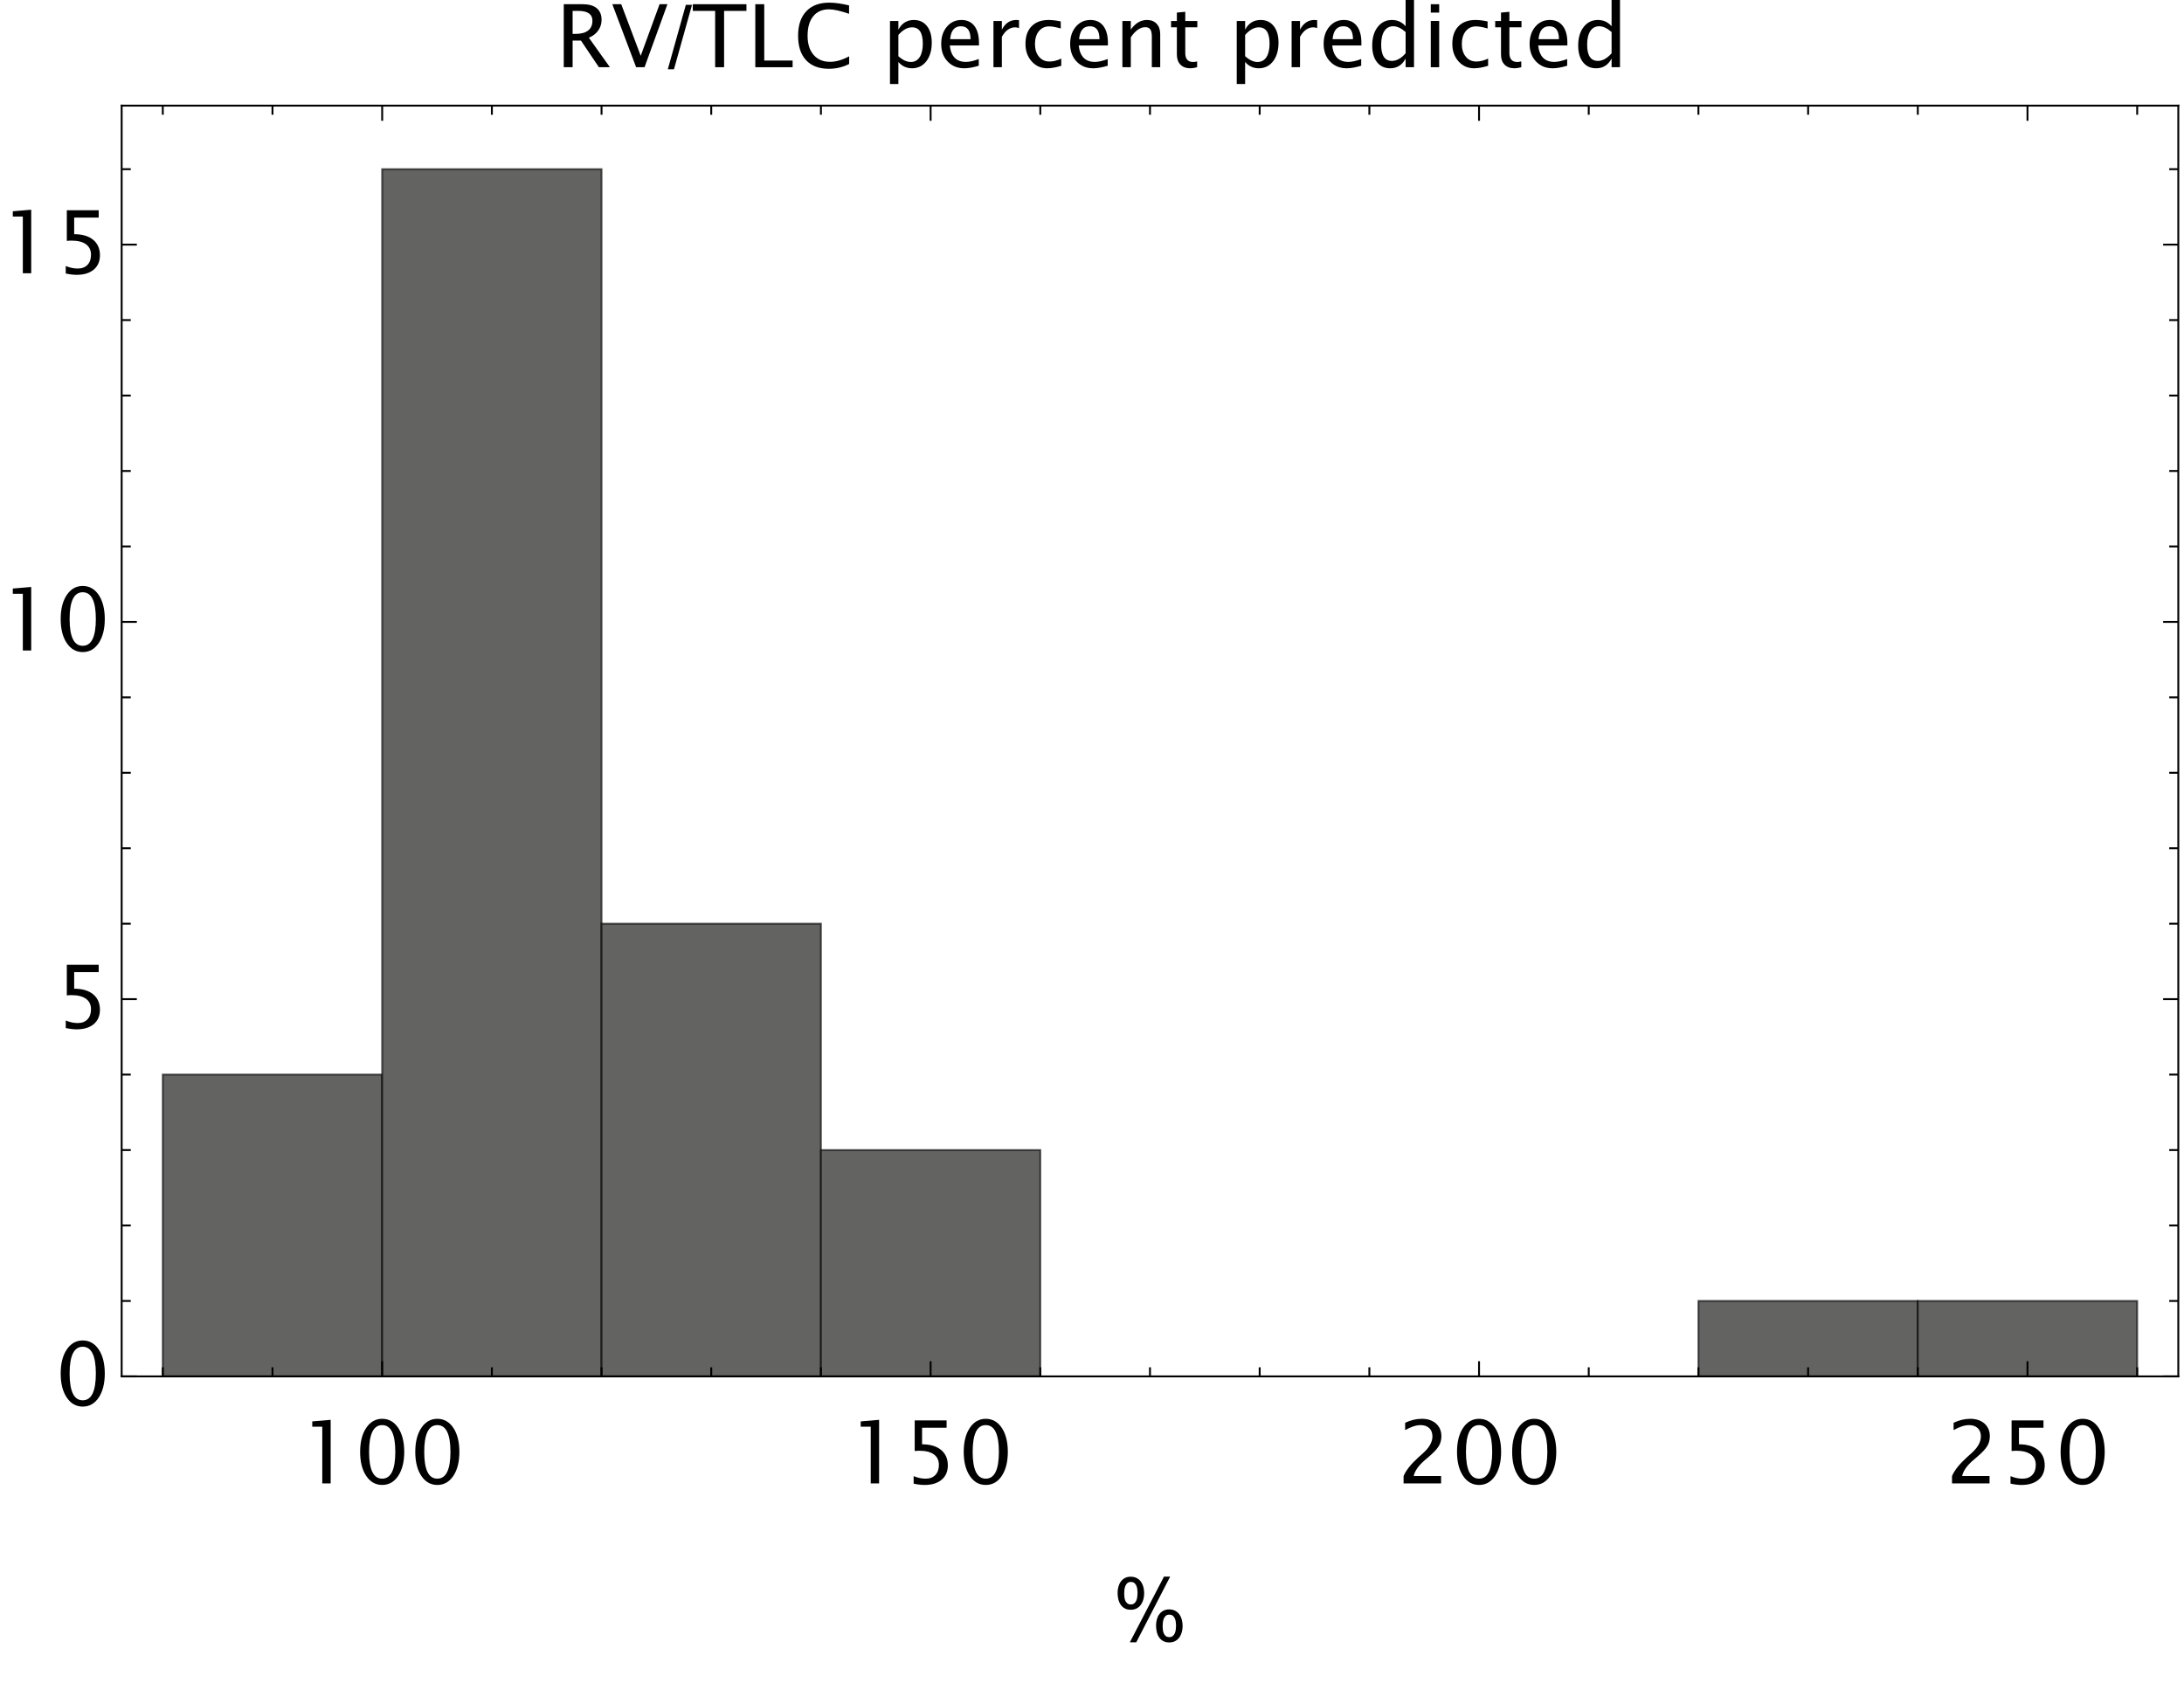 <?xml version="1.0" encoding="UTF-8"?>
<svg xmlns="http://www.w3.org/2000/svg" xmlns:xlink="http://www.w3.org/1999/xlink" width="576pt" height="444pt" viewBox="0 0 576 444" version="1.1">
<defs>
<g>
<symbol overflow="visible" id="glyph0-0">
<path style="stroke:none;" d="M 2.875 0 L 2.875 -14.387 L 14.387 -14.387 L 14.387 0 Z M 3.605 -0.73 L 13.656 -0.73 L 13.656 -13.656 L 3.605 -13.656 Z M 3.605 -0.73 "/>
</symbol>
<symbol overflow="visible" id="glyph0-1">
<path style="stroke:none;" d="M 2.145 0 L 2.145 -16.621 L 7.176 -16.621 C 8.77 -16.617 9.992 -16.266 10.844 -15.566 C 11.691 -14.859 12.117 -13.836 12.117 -12.5 C 12.117 -11.441 11.82 -10.504 11.234 -9.68 C 10.645 -8.855 9.82 -8.223 8.762 -7.781 L 14.309 0 L 11.41 0 L 6.676 -7.031 L 4.48 -7.031 L 4.48 0 Z M 4.48 -8.793 L 5.246 -8.793 C 6.699 -8.789 7.809 -9.086 8.566 -9.68 C 9.324 -10.27 9.703 -11.133 9.703 -12.273 C 9.703 -13.996 8.457 -14.859 5.965 -14.859 L 4.48 -14.859 Z M 4.48 -8.793 "/>
</symbol>
<symbol overflow="visible" id="glyph0-2">
<path style="stroke:none;" d="M 6.684 0 L 0.406 -16.621 L 2.758 -16.621 L 7.898 -3.012 L 12.871 -16.621 L 14.938 -16.621 L 8.906 0 Z M 6.684 0 "/>
</symbol>
<symbol overflow="visible" id="glyph0-3">
<path style="stroke:none;" d="M 6.098 0 L 6.098 -14.859 L 0.203 -14.859 L 0.203 -16.621 L 14.352 -16.621 L 14.352 -14.859 L 8.457 -14.859 L 8.457 0 Z M 6.098 0 "/>
</symbol>
<symbol overflow="visible" id="glyph0-4">
<path style="stroke:none;" d="M 2.145 0 L 2.145 -16.621 L 4.504 -16.621 L 4.504 -1.762 L 11.984 -1.762 L 11.984 0 Z M 2.145 0 "/>
</symbol>
<symbol overflow="visible" id="glyph0-5">
<path style="stroke:none;" d="M 14.633 -0.855 C 12.992 -0.012 11.203 0.41 9.266 0.414 C 6.68 0.41 4.684 -0.344 3.277 -1.852 C 1.867 -3.363 1.164 -5.512 1.168 -8.301 C 1.164 -11.074 1.883 -13.223 3.316 -14.75 C 4.75 -16.27 6.773 -17.031 9.391 -17.035 C 10.871 -17.031 12.609 -16.789 14.609 -16.309 L 14.609 -14.094 C 12.328 -14.875 10.574 -15.27 9.344 -15.273 C 7.535 -15.27 6.137 -14.66 5.152 -13.441 C 4.16 -12.223 3.668 -10.5 3.672 -8.277 C 3.668 -6.148 4.195 -4.473 5.254 -3.254 C 6.309 -2.031 7.754 -1.422 9.59 -1.426 C 11.152 -1.422 12.832 -1.906 14.633 -2.875 Z M 14.633 -0.855 "/>
</symbol>
<symbol overflow="visible" id="glyph0-6">
<path style="stroke:none;" d="M 2.211 4.438 L 2.211 -12.195 L 4.426 -12.195 L 4.426 -9.906 C 5.328 -11.609 6.688 -12.461 8.5 -12.465 C 9.965 -12.461 11.121 -11.926 11.965 -10.859 C 12.809 -9.785 13.23 -8.324 13.23 -6.469 C 13.23 -4.445 12.75 -2.812 11.797 -1.578 C 10.84 -0.336 9.586 0.281 8.031 0.281 C 6.582 0.281 5.379 -0.273 4.426 -1.383 L 4.426 4.438 Z M 4.426 -2.906 C 5.559 -1.891 6.645 -1.383 7.684 -1.383 C 8.699 -1.383 9.484 -1.805 10.039 -2.652 C 10.59 -3.5 10.867 -4.695 10.871 -6.238 C 10.867 -9.094 9.926 -10.523 8.043 -10.523 C 6.805 -10.523 5.598 -9.852 4.426 -8.516 Z M 4.426 -2.906 "/>
</symbol>
<symbol overflow="visible" id="glyph0-7">
<path style="stroke:none;" d="M 11.152 -0.395 C 9.668 0.059 8.398 0.281 7.344 0.281 C 5.535 0.281 4.07 -0.312 2.941 -1.508 C 1.809 -2.695 1.242 -4.242 1.246 -6.148 C 1.242 -7.992 1.742 -9.508 2.746 -10.691 C 3.742 -11.871 5.02 -12.461 6.582 -12.465 C 8.051 -12.461 9.191 -11.938 10 -10.887 C 10.801 -9.832 11.203 -8.34 11.207 -6.414 L 11.195 -5.738 L 3.504 -5.738 C 3.824 -2.844 5.242 -1.398 7.762 -1.402 C 8.68 -1.398 9.809 -1.652 11.152 -2.156 Z M 3.605 -7.402 L 8.984 -7.402 C 8.98 -9.668 8.137 -10.805 6.445 -10.805 C 4.746 -10.805 3.797 -9.668 3.605 -7.402 Z M 3.605 -7.402 "/>
</symbol>
<symbol overflow="visible" id="glyph0-8">
<path style="stroke:none;" d="M 2.211 0 L 2.211 -12.195 L 4.426 -12.195 L 4.426 -9.906 C 5.297 -11.609 6.57 -12.461 8.242 -12.465 C 8.465 -12.461 8.699 -12.445 8.949 -12.41 L 8.949 -10.332 C 8.566 -10.457 8.23 -10.523 7.941 -10.523 C 6.535 -10.523 5.363 -9.691 4.426 -8.031 L 4.426 0 Z M 2.211 0 "/>
</symbol>
<symbol overflow="visible" id="glyph0-9">
<path style="stroke:none;" d="M 10.68 -0.371 C 9.246 0.066 8.012 0.281 6.973 0.281 C 5.324 0.281 3.957 -0.328 2.875 -1.547 C 1.785 -2.766 1.242 -4.305 1.246 -6.164 C 1.242 -8.148 1.777 -9.691 2.855 -10.801 C 3.926 -11.906 5.426 -12.461 7.355 -12.465 C 8.301 -12.461 9.367 -12.332 10.547 -12.074 L 10.547 -10.219 C 9.297 -10.586 8.277 -10.77 7.496 -10.77 C 6.355 -10.77 5.449 -10.344 4.77 -9.496 C 4.09 -8.645 3.75 -7.512 3.75 -6.098 C 3.75 -4.727 4.102 -3.617 4.805 -2.773 C 5.508 -1.922 6.426 -1.5 7.562 -1.504 C 8.57 -1.5 9.609 -1.758 10.68 -2.281 Z M 10.68 -0.371 "/>
</symbol>
<symbol overflow="visible" id="glyph0-10">
<path style="stroke:none;" d="M 2.211 0 L 2.211 -12.195 L 4.426 -12.195 L 4.426 -9.906 C 5.59 -11.609 7.02 -12.461 8.715 -12.465 C 9.773 -12.461 10.617 -12.129 11.246 -11.461 C 11.867 -10.789 12.18 -9.887 12.184 -8.762 L 12.184 0 L 9.973 0 L 9.973 -8.043 C 9.973 -8.945 9.84 -9.59 9.574 -9.977 C 9.309 -10.363 8.867 -10.559 8.254 -10.559 C 6.898 -10.559 5.621 -9.668 4.426 -7.895 L 4.426 0 Z M 2.211 0 "/>
</symbol>
<symbol overflow="visible" id="glyph0-11">
<path style="stroke:none;" d="M 7.648 0 C 6.961 0.188 6.371 0.281 5.875 0.281 C 4.746 0.281 3.867 -0.039 3.242 -0.684 C 2.609 -1.328 2.297 -2.223 2.301 -3.371 L 2.301 -10.535 L 0.773 -10.535 L 0.773 -12.195 L 2.301 -12.195 L 2.301 -14.41 L 4.516 -14.621 L 4.516 -12.195 L 7.703 -12.195 L 7.703 -10.535 L 4.516 -10.535 L 4.516 -3.773 C 4.512 -2.18 5.199 -1.383 6.582 -1.383 C 6.871 -1.383 7.227 -1.43 7.648 -1.527 Z M 7.648 0 "/>
</symbol>
<symbol overflow="visible" id="glyph0-12">
<path style="stroke:none;" d="M 10.051 0 L 10.051 -2.293 C 9.148 -0.574 7.793 0.281 5.98 0.281 C 4.508 0.281 3.352 -0.254 2.512 -1.324 C 1.664 -2.395 1.242 -3.855 1.246 -5.715 C 1.242 -7.742 1.719 -9.375 2.68 -10.613 C 3.633 -11.844 4.891 -12.461 6.453 -12.465 C 7.898 -12.461 9.098 -11.91 10.051 -10.805 L 10.051 -17.734 L 12.266 -17.734 L 12.266 0 Z M 10.051 -9.289 C 8.898 -10.297 7.812 -10.805 6.789 -10.805 C 5.773 -10.805 4.988 -10.379 4.438 -9.535 C 3.879 -8.684 3.602 -7.488 3.605 -5.941 C 3.602 -3.09 4.547 -1.664 6.441 -1.664 C 7.668 -1.664 8.871 -2.332 10.051 -3.672 Z M 10.051 -9.289 "/>
</symbol>
<symbol overflow="visible" id="glyph0-13">
<path style="stroke:none;" d="M 2.211 0 L 2.211 -12.195 L 4.426 -12.195 L 4.426 0 Z M 2.211 -14.41 L 2.211 -16.621 L 4.426 -16.621 L 4.426 -14.41 Z M 2.211 -14.41 "/>
</symbol>
<symbol overflow="visible" id="glyph0-14">
<path style="stroke:none;" d="M 6.02 0 L 6.02 -14.961 L 3.379 -14.961 L 3.379 -16.352 L 8.23 -16.766 L 8.23 0 Z M 6.02 0 "/>
</symbol>
<symbol overflow="visible" id="glyph0-15">
<path style="stroke:none;" d="M 7.277 0.414 C 5.531 0.41 4.125 -0.387 3.059 -1.98 C 1.992 -3.578 1.457 -5.688 1.461 -8.312 C 1.457 -10.93 1.992 -13.039 3.059 -14.637 C 4.125 -16.234 5.531 -17.031 7.277 -17.035 C 9.027 -17.031 10.434 -16.234 11.5 -14.645 C 12.559 -13.047 13.09 -10.938 13.094 -8.312 C 13.09 -5.688 12.559 -3.578 11.5 -1.98 C 10.434 -0.387 9.027 0.41 7.277 0.414 Z M 7.273 -1.246 C 9.578 -1.242 10.734 -3.598 10.738 -8.312 C 10.734 -13.02 9.578 -15.375 7.273 -15.375 C 4.969 -15.375 3.82 -13.02 3.82 -8.312 C 3.82 -3.598 4.969 -1.242 7.273 -1.246 Z M 7.273 -1.246 "/>
</symbol>
<symbol overflow="visible" id="glyph0-16">
<path style="stroke:none;" d="M 2.797 0.066 L 2.797 -1.91 C 3.895 -1.465 4.945 -1.242 5.941 -1.246 C 7.035 -1.242 7.895 -1.562 8.52 -2.211 C 9.145 -2.852 9.457 -3.742 9.457 -4.875 C 9.457 -6.086 9.012 -7.012 8.129 -7.652 C 7.242 -8.293 5.969 -8.613 4.301 -8.613 C 3.91 -8.613 3.5 -8.586 3.078 -8.535 L 3.078 -16.621 L 11.488 -16.621 L 11.488 -14.68 L 5.02 -14.68 L 5.02 -10.309 C 7.152 -10.305 8.82 -9.816 10.02 -8.836 C 11.215 -7.855 11.812 -6.496 11.816 -4.762 C 11.812 -3.141 11.266 -1.875 10.18 -0.961 C 9.086 -0.047 7.586 0.41 5.672 0.414 C 4.816 0.41 3.855 0.293 2.797 0.066 Z M 2.797 0.066 "/>
</symbol>
<symbol overflow="visible" id="glyph0-17">
<path style="stroke:none;" d="M 1.91 0 L 1.91 -1.941 C 2.551 -3.441 3.852 -5.082 5.812 -6.863 L 7.078 -7.996 C 8.707 -9.469 9.52 -10.934 9.523 -12.387 C 9.52 -13.316 9.242 -14.047 8.688 -14.578 C 8.129 -15.109 7.359 -15.375 6.383 -15.375 C 5.234 -15.375 3.883 -14.934 2.324 -14.051 L 2.324 -15.992 C 3.797 -16.684 5.266 -17.031 6.727 -17.035 C 8.281 -17.031 9.527 -16.613 10.473 -15.777 C 11.41 -14.938 11.883 -13.828 11.883 -12.445 C 11.883 -11.445 11.645 -10.559 11.168 -9.793 C 10.691 -9.02 9.805 -8.086 8.512 -6.984 L 7.66 -6.254 C 5.879 -4.746 4.855 -3.309 4.582 -1.941 L 11.805 -1.941 L 11.805 0 Z M 1.91 0 "/>
</symbol>
<symbol overflow="visible" id="glyph1-0">
<path style="stroke:none;" d="M 1.438 0 L 1.438 -18.395 L 10.062 -18.395 L 10.062 0 Z M 2.875 -1.438 L 8.625 -1.438 L 8.625 -16.957 L 2.875 -16.957 Z M 2.875 -1.438 "/>
</symbol>
<symbol overflow="visible" id="glyph1-1">
<path style="stroke:none;" d="M 6.391 -16.465 L 1.629 0.551 L 0 0.551 L 4.762 -16.465 Z M 6.391 -16.465 "/>
</symbol>
<symbol overflow="visible" id="glyph1-2">
<path style="stroke:none;" d="M 18.832 -3.73 C 18.832 -3.18 18.762 -2.645 18.625 -2.129 C 18.484 -1.605 18.27 -1.141 17.984 -0.734 C 17.695 -0.324 17.332 0 16.887 0.246 C 16.441 0.492 15.91 0.613 15.297 0.617 C 14.652 0.613 14.109 0.484 13.668 0.23 C 13.223 -0.027 12.863 -0.363 12.594 -0.785 C 12.316 -1.203 12.121 -1.68 12.004 -2.215 C 11.883 -2.75 11.824 -3.297 11.824 -3.863 C 11.824 -4.391 11.891 -4.91 12.027 -5.422 C 12.16 -5.93 12.367 -6.383 12.652 -6.781 C 12.93 -7.176 13.289 -7.496 13.723 -7.738 C 14.156 -7.977 14.672 -8.098 15.273 -8.098 C 15.902 -8.098 16.441 -7.973 16.895 -7.73 C 17.344 -7.484 17.715 -7.16 18 -6.754 C 18.285 -6.344 18.492 -5.879 18.629 -5.355 C 18.762 -4.832 18.832 -4.289 18.832 -3.73 Z M 15.543 -16.746 L 6.605 0.574 L 4.918 0.574 L 13.914 -16.746 Z M 8.691 -12.355 C 8.688 -11.805 8.621 -11.27 8.484 -10.754 C 8.344 -10.23 8.129 -9.766 7.844 -9.359 C 7.555 -8.949 7.188 -8.625 6.742 -8.379 C 6.293 -8.129 5.766 -8.004 5.156 -8.008 C 4.508 -8.004 3.961 -8.133 3.523 -8.395 C 3.078 -8.648 2.723 -8.988 2.453 -9.41 C 2.176 -9.828 1.98 -10.305 1.863 -10.84 C 1.742 -11.375 1.68 -11.922 1.684 -12.488 C 1.68 -13.016 1.75 -13.535 1.887 -14.047 C 2.02 -14.555 2.227 -15.008 2.508 -15.406 C 2.789 -15.801 3.145 -16.121 3.582 -16.363 C 4.012 -16.602 4.531 -16.723 5.133 -16.723 C 5.758 -16.723 6.297 -16.598 6.754 -16.355 C 7.203 -16.109 7.57 -15.785 7.859 -15.379 C 8.141 -14.969 8.352 -14.504 8.488 -13.98 C 8.621 -13.457 8.688 -12.914 8.691 -12.355 Z M 17.094 -3.82 C 17.09 -4.117 17.07 -4.434 17.031 -4.773 C 16.988 -5.105 16.906 -5.418 16.781 -5.711 C 16.656 -5.996 16.477 -6.234 16.25 -6.43 C 16.016 -6.617 15.707 -6.715 15.32 -6.715 C 14.926 -6.715 14.613 -6.609 14.387 -6.406 C 14.152 -6.195 13.977 -5.938 13.859 -5.633 C 13.734 -5.32 13.656 -4.988 13.621 -4.633 C 13.582 -4.273 13.562 -3.949 13.566 -3.66 C 13.562 -3.367 13.582 -3.051 13.621 -2.715 C 13.656 -2.375 13.738 -2.062 13.863 -1.777 C 13.988 -1.488 14.164 -1.254 14.398 -1.066 C 14.625 -0.879 14.934 -0.785 15.32 -0.785 C 15.707 -0.785 16.02 -0.887 16.254 -1.094 C 16.488 -1.297 16.668 -1.551 16.793 -1.855 C 16.918 -2.156 16.996 -2.484 17.035 -2.84 C 17.07 -3.191 17.09 -3.52 17.094 -3.82 Z M 6.941 -12.445 C 6.938 -12.742 6.918 -13.059 6.883 -13.398 C 6.844 -13.73 6.762 -14.043 6.641 -14.336 C 6.516 -14.621 6.34 -14.859 6.109 -15.055 C 5.875 -15.242 5.562 -15.34 5.176 -15.34 C 4.785 -15.34 4.477 -15.234 4.246 -15.031 C 4.012 -14.82 3.836 -14.562 3.719 -14.258 C 3.598 -13.945 3.52 -13.613 3.48 -13.258 C 3.441 -12.898 3.422 -12.574 3.426 -12.285 C 3.422 -11.992 3.441 -11.676 3.48 -11.34 C 3.52 -11 3.598 -10.688 3.723 -10.402 C 3.844 -10.113 4.023 -9.879 4.258 -9.691 C 4.488 -9.504 4.793 -9.41 5.176 -9.41 C 5.562 -9.41 5.875 -9.512 6.109 -9.719 C 6.34 -9.922 6.516 -10.176 6.641 -10.48 C 6.762 -10.781 6.844 -11.109 6.883 -11.469 C 6.918 -11.82 6.938 -12.148 6.941 -12.445 Z M 6.941 -12.445 "/>
</symbol>
</g>
<clipPath id="clip1">
  <path d="M 31 27.359 L 33 27.359 L 33 364 L 31 364 Z M 31 27.359 "/>
</clipPath>
<clipPath id="clip2">
  <path d="M 31 27.359 L 575 27.359 L 575 29 L 31 29 Z M 31 27.359 "/>
</clipPath>
<clipPath id="clip3">
  <path d="M 574 27.359 L 575 27.359 L 575 364 L 574 364 Z M 574 27.359 "/>
</clipPath>
<clipPath id="clip4">
  <path d="M 42 27.359 L 44 27.359 L 44 31 L 42 31 Z M 42 27.359 "/>
</clipPath>
<clipPath id="clip5">
  <path d="M 71 27.359 L 73 27.359 L 73 31 L 71 31 Z M 71 27.359 "/>
</clipPath>
<clipPath id="clip6">
  <path d="M 100 27.359 L 102 27.359 L 102 33 L 100 33 Z M 100 27.359 "/>
</clipPath>
<clipPath id="clip7">
  <path d="M 129 27.359 L 130 27.359 L 130 31 L 129 31 Z M 129 27.359 "/>
</clipPath>
<clipPath id="clip8">
  <path d="M 158 27.359 L 159 27.359 L 159 31 L 158 31 Z M 158 27.359 "/>
</clipPath>
<clipPath id="clip9">
  <path d="M 187 27.359 L 188 27.359 L 188 31 L 187 31 Z M 187 27.359 "/>
</clipPath>
<clipPath id="clip10">
  <path d="M 216 27.359 L 217 27.359 L 217 31 L 216 31 Z M 216 27.359 "/>
</clipPath>
<clipPath id="clip11">
  <path d="M 245 27.359 L 246 27.359 L 246 33 L 245 33 Z M 245 27.359 "/>
</clipPath>
<clipPath id="clip12">
  <path d="M 274 27.359 L 275 27.359 L 275 31 L 274 31 Z M 274 27.359 "/>
</clipPath>
<clipPath id="clip13">
  <path d="M 303 27.359 L 304 27.359 L 304 31 L 303 31 Z M 303 27.359 "/>
</clipPath>
<clipPath id="clip14">
  <path d="M 331 27.359 L 333 27.359 L 333 31 L 331 31 Z M 331 27.359 "/>
</clipPath>
<clipPath id="clip15">
  <path d="M 360 27.359 L 362 27.359 L 362 31 L 360 31 Z M 360 27.359 "/>
</clipPath>
<clipPath id="clip16">
  <path d="M 389 27.359 L 391 27.359 L 391 33 L 389 33 Z M 389 27.359 "/>
</clipPath>
<clipPath id="clip17">
  <path d="M 418 27.359 L 420 27.359 L 420 31 L 418 31 Z M 418 27.359 "/>
</clipPath>
<clipPath id="clip18">
  <path d="M 447 27.359 L 449 27.359 L 449 31 L 447 31 Z M 447 27.359 "/>
</clipPath>
<clipPath id="clip19">
  <path d="M 476 27.359 L 478 27.359 L 478 31 L 476 31 Z M 476 27.359 "/>
</clipPath>
<clipPath id="clip20">
  <path d="M 505 27.359 L 507 27.359 L 507 31 L 505 31 Z M 505 27.359 "/>
</clipPath>
<clipPath id="clip21">
  <path d="M 534 27.359 L 535 27.359 L 535 33 L 534 33 Z M 534 27.359 "/>
</clipPath>
<clipPath id="clip22">
  <path d="M 563 27.359 L 564 27.359 L 564 31 L 563 31 Z M 563 27.359 "/>
</clipPath>
</defs>
<g id="surface1675">
<g style="fill:rgb(0%,0%,0%);fill-opacity:1;">
  <use xlink:href="#glyph0-1" x="146.541" y="17.733"/>
  <use xlink:href="#glyph0-2" x="161.084" y="17.733"/>
</g>
<g style="fill:rgb(0%,0%,0%);fill-opacity:1;">
  <use xlink:href="#glyph1-1" x="176.122" y="17.733"/>
</g>
<g style="fill:rgb(0%,0%,0%);fill-opacity:1;">
  <use xlink:href="#glyph0-3" x="182.512" y="17.733"/>
  <use xlink:href="#glyph0-4" x="197.056" y="17.733"/>
  <use xlink:href="#glyph0-5" x="209.319" y="17.733"/>
</g>
<g style="fill:rgb(0%,0%,0%);fill-opacity:1;">
  <use xlink:href="#glyph0-6" x="232.51" y="17.733"/>
  <use xlink:href="#glyph0-7" x="246.986" y="17.733"/>
  <use xlink:href="#glyph0-8" x="259.8" y="17.733"/>
  <use xlink:href="#glyph0-9" x="269.211" y="17.733"/>
  <use xlink:href="#glyph0-7" x="280.992" y="17.733"/>
  <use xlink:href="#glyph0-10" x="293.806" y="17.733"/>
  <use xlink:href="#glyph0-11" x="308.08" y="17.733"/>
</g>
<g style="fill:rgb(0%,0%,0%);fill-opacity:1;">
  <use xlink:href="#glyph0-6" x="323.96" y="17.733"/>
  <use xlink:href="#glyph0-8" x="338.436" y="17.733"/>
  <use xlink:href="#glyph0-7" x="347.847" y="17.733"/>
  <use xlink:href="#glyph0-12" x="360.661" y="17.733"/>
  <use xlink:href="#glyph0-13" x="375.137" y="17.733"/>
  <use xlink:href="#glyph0-9" x="381.786" y="17.733"/>
  <use xlink:href="#glyph0-11" x="393.566" y="17.733"/>
  <use xlink:href="#glyph0-7" x="402.169" y="17.733"/>
  <use xlink:href="#glyph0-12" x="414.983" y="17.733"/>
</g>
<path style="fill-rule:evenodd;fill:rgb(38.824%,38.824%,38.431%);fill-opacity:1;stroke-width:0.5;stroke-linecap:square;stroke-linejoin:miter;stroke:rgb(0%,0%,0%);stroke-opacity:0.623;stroke-miterlimit:3.25;" d="M 42.934 363.098 L 42.934 283.48 L 100.793 283.48 L 100.793 363.098 Z M 42.934 363.098 "/>
<path style="fill-rule:evenodd;fill:rgb(38.824%,38.824%,38.431%);fill-opacity:1;stroke-width:0.5;stroke-linecap:square;stroke-linejoin:miter;stroke:rgb(0%,0%,0%);stroke-opacity:0.623;stroke-miterlimit:3.25;" d="M 100.793 363.098 L 100.793 44.629 L 158.648 44.629 L 158.648 363.098 Z M 100.793 363.098 "/>
<path style="fill-rule:evenodd;fill:rgb(38.824%,38.824%,38.431%);fill-opacity:1;stroke-width:0.5;stroke-linecap:square;stroke-linejoin:miter;stroke:rgb(0%,0%,0%);stroke-opacity:0.623;stroke-miterlimit:3.25;" d="M 158.648 363.098 L 158.648 243.672 L 216.508 243.672 L 216.508 363.098 Z M 158.648 363.098 "/>
<path style="fill-rule:evenodd;fill:rgb(38.824%,38.824%,38.431%);fill-opacity:1;stroke-width:0.5;stroke-linecap:square;stroke-linejoin:miter;stroke:rgb(0%,0%,0%);stroke-opacity:0.623;stroke-miterlimit:3.25;" d="M 216.508 363.098 L 216.508 303.387 L 274.363 303.387 L 274.363 363.098 Z M 216.508 363.098 "/>
<path style="fill-rule:evenodd;fill:rgb(38.824%,38.824%,38.431%);fill-opacity:1;stroke-width:0.5;stroke-linecap:square;stroke-linejoin:miter;stroke:rgb(0%,0%,0%);stroke-opacity:0.623;stroke-miterlimit:3.25;" d="M 447.938 363.098 L 447.938 343.195 L 505.793 343.195 L 505.793 363.098 Z M 447.938 363.098 "/>
<path style="fill-rule:evenodd;fill:rgb(38.824%,38.824%,38.431%);fill-opacity:1;stroke-width:0.5;stroke-linecap:square;stroke-linejoin:miter;stroke:rgb(0%,0%,0%);stroke-opacity:0.623;stroke-miterlimit:3.25;" d="M 505.793 363.098 L 505.793 343.195 L 563.652 343.195 L 563.652 363.098 Z M 505.793 363.098 "/>
<path style="fill:none;stroke-width:0.5;stroke-linecap:square;stroke-linejoin:miter;stroke:rgb(0%,0%,0%);stroke-opacity:1;stroke-miterlimit:3.25;" d="M 574.5 363.098 L 32.086 363.098 "/>
<g clip-path="url(#clip1)" clip-rule="nonzero">
<path style="fill:none;stroke-width:0.5;stroke-linecap:square;stroke-linejoin:miter;stroke:rgb(0%,0%,0%);stroke-opacity:1;stroke-miterlimit:3.25;" d="M 32.086 363.098 L 32.086 27.867 "/>
</g>
<g clip-path="url(#clip2)" clip-rule="nonzero">
<path style="fill:none;stroke-width:0.5;stroke-linecap:square;stroke-linejoin:miter;stroke:rgb(0%,0%,0%);stroke-opacity:1;stroke-miterlimit:3.25;" d="M 32.086 27.867 L 574.5 27.867 "/>
</g>
<g clip-path="url(#clip3)" clip-rule="nonzero">
<path style="fill:none;stroke-width:0.5;stroke-linecap:square;stroke-linejoin:miter;stroke:rgb(0%,0%,0%);stroke-opacity:1;stroke-miterlimit:3.25;" d="M 574.5 27.867 L 574.5 363.098 "/>
</g>
<path style="fill:none;stroke-width:0.5;stroke-linecap:butt;stroke-linejoin:miter;stroke:rgb(0%,0%,0%);stroke-opacity:1;stroke-miterlimit:3.25;" d="M 42.934 363.098 L 42.934 360.699 "/>
<path style="fill:none;stroke-width:0.5;stroke-linecap:butt;stroke-linejoin:miter;stroke:rgb(0%,0%,0%);stroke-opacity:1;stroke-miterlimit:3.25;" d="M 71.863 363.098 L 71.863 360.699 "/>
<path style="fill:none;stroke-width:0.5;stroke-linecap:butt;stroke-linejoin:miter;stroke:rgb(0%,0%,0%);stroke-opacity:1;stroke-miterlimit:3.25;" d="M 100.793 363.098 L 100.793 359.098 "/>
<g style="fill:rgb(0%,0%,0%);fill-opacity:1;">
  <use xlink:href="#glyph0-14" x="78.977" y="391.322"/>
  <use xlink:href="#glyph0-15" x="93.521" y="391.322"/>
  <use xlink:href="#glyph0-15" x="108.064" y="391.322"/>
</g>
<path style="fill:none;stroke-width:0.5;stroke-linecap:butt;stroke-linejoin:miter;stroke:rgb(0%,0%,0%);stroke-opacity:1;stroke-miterlimit:3.25;" d="M 129.723 363.098 L 129.723 360.699 "/>
<path style="fill:none;stroke-width:0.5;stroke-linecap:butt;stroke-linejoin:miter;stroke:rgb(0%,0%,0%);stroke-opacity:1;stroke-miterlimit:3.25;" d="M 158.648 363.098 L 158.648 360.699 "/>
<path style="fill:none;stroke-width:0.5;stroke-linecap:butt;stroke-linejoin:miter;stroke:rgb(0%,0%,0%);stroke-opacity:1;stroke-miterlimit:3.25;" d="M 187.578 363.098 L 187.578 360.699 "/>
<path style="fill:none;stroke-width:0.5;stroke-linecap:butt;stroke-linejoin:miter;stroke:rgb(0%,0%,0%);stroke-opacity:1;stroke-miterlimit:3.25;" d="M 216.508 363.098 L 216.508 360.699 "/>
<path style="fill:none;stroke-width:0.5;stroke-linecap:butt;stroke-linejoin:miter;stroke:rgb(0%,0%,0%);stroke-opacity:1;stroke-miterlimit:3.25;" d="M 245.438 363.098 L 245.438 359.098 "/>
<g style="fill:rgb(0%,0%,0%);fill-opacity:1;">
  <use xlink:href="#glyph0-14" x="223.621" y="391.322"/>
  <use xlink:href="#glyph0-16" x="238.164" y="391.322"/>
  <use xlink:href="#glyph0-15" x="252.708" y="391.322"/>
</g>
<path style="fill:none;stroke-width:0.5;stroke-linecap:butt;stroke-linejoin:miter;stroke:rgb(0%,0%,0%);stroke-opacity:1;stroke-miterlimit:3.25;" d="M 274.363 363.098 L 274.363 360.699 "/>
<path style="fill:none;stroke-width:0.5;stroke-linecap:butt;stroke-linejoin:miter;stroke:rgb(0%,0%,0%);stroke-opacity:1;stroke-miterlimit:3.25;" d="M 303.293 363.098 L 303.293 360.699 "/>
<path style="fill:none;stroke-width:0.5;stroke-linecap:butt;stroke-linejoin:miter;stroke:rgb(0%,0%,0%);stroke-opacity:1;stroke-miterlimit:3.25;" d="M 332.223 363.098 L 332.223 360.699 "/>
<path style="fill:none;stroke-width:0.5;stroke-linecap:butt;stroke-linejoin:miter;stroke:rgb(0%,0%,0%);stroke-opacity:1;stroke-miterlimit:3.25;" d="M 361.152 363.098 L 361.152 360.699 "/>
<path style="fill:none;stroke-width:0.5;stroke-linecap:butt;stroke-linejoin:miter;stroke:rgb(0%,0%,0%);stroke-opacity:1;stroke-miterlimit:3.25;" d="M 390.078 363.098 L 390.078 359.098 "/>
<g style="fill:rgb(0%,0%,0%);fill-opacity:1;">
  <use xlink:href="#glyph0-17" x="368.264" y="391.322"/>
  <use xlink:href="#glyph0-15" x="382.808" y="391.322"/>
  <use xlink:href="#glyph0-15" x="397.351" y="391.322"/>
</g>
<path style="fill:none;stroke-width:0.5;stroke-linecap:butt;stroke-linejoin:miter;stroke:rgb(0%,0%,0%);stroke-opacity:1;stroke-miterlimit:3.25;" d="M 419.008 363.098 L 419.008 360.699 "/>
<path style="fill:none;stroke-width:0.5;stroke-linecap:butt;stroke-linejoin:miter;stroke:rgb(0%,0%,0%);stroke-opacity:1;stroke-miterlimit:3.25;" d="M 447.938 363.098 L 447.938 360.699 "/>
<path style="fill:none;stroke-width:0.5;stroke-linecap:butt;stroke-linejoin:miter;stroke:rgb(0%,0%,0%);stroke-opacity:1;stroke-miterlimit:3.25;" d="M 476.867 363.098 L 476.867 360.699 "/>
<path style="fill:none;stroke-width:0.5;stroke-linecap:butt;stroke-linejoin:miter;stroke:rgb(0%,0%,0%);stroke-opacity:1;stroke-miterlimit:3.25;" d="M 505.793 363.098 L 505.793 360.699 "/>
<path style="fill:none;stroke-width:0.5;stroke-linecap:butt;stroke-linejoin:miter;stroke:rgb(0%,0%,0%);stroke-opacity:1;stroke-miterlimit:3.25;" d="M 534.723 363.098 L 534.723 359.098 "/>
<g style="fill:rgb(0%,0%,0%);fill-opacity:1;">
  <use xlink:href="#glyph0-17" x="512.908" y="391.322"/>
  <use xlink:href="#glyph0-16" x="527.451" y="391.322"/>
  <use xlink:href="#glyph0-15" x="541.995" y="391.322"/>
</g>
<path style="fill:none;stroke-width:0.5;stroke-linecap:butt;stroke-linejoin:miter;stroke:rgb(0%,0%,0%);stroke-opacity:1;stroke-miterlimit:3.25;" d="M 563.652 363.098 L 563.652 360.699 "/>
<path style="fill:none;stroke-width:0.5;stroke-linecap:butt;stroke-linejoin:miter;stroke:rgb(0%,0%,0%);stroke-opacity:1;stroke-miterlimit:3.25;" d="M 32.086 363.098 L 36.086 363.098 "/>
<g style="fill:rgb(0%,0%,0%);fill-opacity:1;">
  <use xlink:href="#glyph0-15" x="14.543" y="370.651"/>
</g>
<path style="fill:none;stroke-width:0.5;stroke-linecap:butt;stroke-linejoin:miter;stroke:rgb(0%,0%,0%);stroke-opacity:1;stroke-miterlimit:3.25;" d="M 32.086 343.195 L 34.488 343.195 "/>
<path style="fill:none;stroke-width:0.5;stroke-linecap:butt;stroke-linejoin:miter;stroke:rgb(0%,0%,0%);stroke-opacity:1;stroke-miterlimit:3.25;" d="M 32.086 323.289 L 34.488 323.289 "/>
<path style="fill:none;stroke-width:0.5;stroke-linecap:butt;stroke-linejoin:miter;stroke:rgb(0%,0%,0%);stroke-opacity:1;stroke-miterlimit:3.25;" d="M 32.086 303.387 L 34.488 303.387 "/>
<path style="fill:none;stroke-width:0.5;stroke-linecap:butt;stroke-linejoin:miter;stroke:rgb(0%,0%,0%);stroke-opacity:1;stroke-miterlimit:3.25;" d="M 32.086 283.48 L 34.488 283.48 "/>
<path style="fill:none;stroke-width:0.5;stroke-linecap:butt;stroke-linejoin:miter;stroke:rgb(0%,0%,0%);stroke-opacity:1;stroke-miterlimit:3.25;" d="M 32.086 263.578 L 36.086 263.578 "/>
<g style="fill:rgb(0%,0%,0%);fill-opacity:1;">
  <use xlink:href="#glyph0-16" x="14.543" y="271.13"/>
</g>
<path style="fill:none;stroke-width:0.5;stroke-linecap:butt;stroke-linejoin:miter;stroke:rgb(0%,0%,0%);stroke-opacity:1;stroke-miterlimit:3.25;" d="M 32.086 243.672 L 34.488 243.672 "/>
<path style="fill:none;stroke-width:0.5;stroke-linecap:butt;stroke-linejoin:miter;stroke:rgb(0%,0%,0%);stroke-opacity:1;stroke-miterlimit:3.25;" d="M 32.086 223.77 L 34.488 223.77 "/>
<path style="fill:none;stroke-width:0.5;stroke-linecap:butt;stroke-linejoin:miter;stroke:rgb(0%,0%,0%);stroke-opacity:1;stroke-miterlimit:3.25;" d="M 32.086 203.863 L 34.488 203.863 "/>
<path style="fill:none;stroke-width:0.5;stroke-linecap:butt;stroke-linejoin:miter;stroke:rgb(0%,0%,0%);stroke-opacity:1;stroke-miterlimit:3.25;" d="M 32.086 183.961 L 34.488 183.961 "/>
<path style="fill:none;stroke-width:0.5;stroke-linecap:butt;stroke-linejoin:miter;stroke:rgb(0%,0%,0%);stroke-opacity:1;stroke-miterlimit:3.25;" d="M 32.086 164.055 L 36.086 164.055 "/>
<g style="fill:rgb(0%,0%,0%);fill-opacity:1;">
  <use xlink:href="#glyph0-14" x="0" y="171.609"/>
  <use xlink:href="#glyph0-15" x="14.543" y="171.609"/>
</g>
<path style="fill:none;stroke-width:0.5;stroke-linecap:butt;stroke-linejoin:miter;stroke:rgb(0%,0%,0%);stroke-opacity:1;stroke-miterlimit:3.25;" d="M 32.086 144.152 L 34.488 144.152 "/>
<path style="fill:none;stroke-width:0.5;stroke-linecap:butt;stroke-linejoin:miter;stroke:rgb(0%,0%,0%);stroke-opacity:1;stroke-miterlimit:3.25;" d="M 32.086 124.246 L 34.488 124.246 "/>
<path style="fill:none;stroke-width:0.5;stroke-linecap:butt;stroke-linejoin:miter;stroke:rgb(0%,0%,0%);stroke-opacity:1;stroke-miterlimit:3.25;" d="M 32.086 104.344 L 34.488 104.344 "/>
<path style="fill:none;stroke-width:0.5;stroke-linecap:butt;stroke-linejoin:miter;stroke:rgb(0%,0%,0%);stroke-opacity:1;stroke-miterlimit:3.25;" d="M 32.086 84.438 L 34.488 84.438 "/>
<path style="fill:none;stroke-width:0.5;stroke-linecap:butt;stroke-linejoin:miter;stroke:rgb(0%,0%,0%);stroke-opacity:1;stroke-miterlimit:3.25;" d="M 32.086 64.535 L 36.086 64.535 "/>
<g style="fill:rgb(0%,0%,0%);fill-opacity:1;">
  <use xlink:href="#glyph0-14" x="0" y="72.087"/>
  <use xlink:href="#glyph0-16" x="14.543" y="72.087"/>
</g>
<path style="fill:none;stroke-width:0.5;stroke-linecap:butt;stroke-linejoin:miter;stroke:rgb(0%,0%,0%);stroke-opacity:1;stroke-miterlimit:3.25;" d="M 32.086 44.629 L 34.488 44.629 "/>
<g clip-path="url(#clip4)" clip-rule="nonzero">
<path style="fill:none;stroke-width:0.5;stroke-linecap:butt;stroke-linejoin:miter;stroke:rgb(0%,0%,0%);stroke-opacity:1;stroke-miterlimit:3.25;" d="M 42.934 27.867 L 42.934 30.27 "/>
</g>
<g clip-path="url(#clip5)" clip-rule="nonzero">
<path style="fill:none;stroke-width:0.5;stroke-linecap:butt;stroke-linejoin:miter;stroke:rgb(0%,0%,0%);stroke-opacity:1;stroke-miterlimit:3.25;" d="M 71.863 27.867 L 71.863 30.27 "/>
</g>
<g clip-path="url(#clip6)" clip-rule="nonzero">
<path style="fill:none;stroke-width:0.5;stroke-linecap:butt;stroke-linejoin:miter;stroke:rgb(0%,0%,0%);stroke-opacity:1;stroke-miterlimit:3.25;" d="M 100.793 27.867 L 100.793 31.867 "/>
</g>
<g clip-path="url(#clip7)" clip-rule="nonzero">
<path style="fill:none;stroke-width:0.5;stroke-linecap:butt;stroke-linejoin:miter;stroke:rgb(0%,0%,0%);stroke-opacity:1;stroke-miterlimit:3.25;" d="M 129.723 27.867 L 129.723 30.27 "/>
</g>
<g clip-path="url(#clip8)" clip-rule="nonzero">
<path style="fill:none;stroke-width:0.5;stroke-linecap:butt;stroke-linejoin:miter;stroke:rgb(0%,0%,0%);stroke-opacity:1;stroke-miterlimit:3.25;" d="M 158.648 27.867 L 158.648 30.27 "/>
</g>
<g clip-path="url(#clip9)" clip-rule="nonzero">
<path style="fill:none;stroke-width:0.5;stroke-linecap:butt;stroke-linejoin:miter;stroke:rgb(0%,0%,0%);stroke-opacity:1;stroke-miterlimit:3.25;" d="M 187.578 27.867 L 187.578 30.27 "/>
</g>
<g clip-path="url(#clip10)" clip-rule="nonzero">
<path style="fill:none;stroke-width:0.5;stroke-linecap:butt;stroke-linejoin:miter;stroke:rgb(0%,0%,0%);stroke-opacity:1;stroke-miterlimit:3.25;" d="M 216.508 27.867 L 216.508 30.27 "/>
</g>
<g clip-path="url(#clip11)" clip-rule="nonzero">
<path style="fill:none;stroke-width:0.5;stroke-linecap:butt;stroke-linejoin:miter;stroke:rgb(0%,0%,0%);stroke-opacity:1;stroke-miterlimit:3.25;" d="M 245.438 27.867 L 245.438 31.867 "/>
</g>
<g clip-path="url(#clip12)" clip-rule="nonzero">
<path style="fill:none;stroke-width:0.5;stroke-linecap:butt;stroke-linejoin:miter;stroke:rgb(0%,0%,0%);stroke-opacity:1;stroke-miterlimit:3.25;" d="M 274.363 27.867 L 274.363 30.27 "/>
</g>
<g clip-path="url(#clip13)" clip-rule="nonzero">
<path style="fill:none;stroke-width:0.5;stroke-linecap:butt;stroke-linejoin:miter;stroke:rgb(0%,0%,0%);stroke-opacity:1;stroke-miterlimit:3.25;" d="M 303.293 27.867 L 303.293 30.27 "/>
</g>
<g clip-path="url(#clip14)" clip-rule="nonzero">
<path style="fill:none;stroke-width:0.5;stroke-linecap:butt;stroke-linejoin:miter;stroke:rgb(0%,0%,0%);stroke-opacity:1;stroke-miterlimit:3.25;" d="M 332.223 27.867 L 332.223 30.27 "/>
</g>
<g clip-path="url(#clip15)" clip-rule="nonzero">
<path style="fill:none;stroke-width:0.5;stroke-linecap:butt;stroke-linejoin:miter;stroke:rgb(0%,0%,0%);stroke-opacity:1;stroke-miterlimit:3.25;" d="M 361.152 27.867 L 361.152 30.27 "/>
</g>
<g clip-path="url(#clip16)" clip-rule="nonzero">
<path style="fill:none;stroke-width:0.5;stroke-linecap:butt;stroke-linejoin:miter;stroke:rgb(0%,0%,0%);stroke-opacity:1;stroke-miterlimit:3.25;" d="M 390.078 27.867 L 390.078 31.867 "/>
</g>
<g clip-path="url(#clip17)" clip-rule="nonzero">
<path style="fill:none;stroke-width:0.5;stroke-linecap:butt;stroke-linejoin:miter;stroke:rgb(0%,0%,0%);stroke-opacity:1;stroke-miterlimit:3.25;" d="M 419.008 27.867 L 419.008 30.27 "/>
</g>
<g clip-path="url(#clip18)" clip-rule="nonzero">
<path style="fill:none;stroke-width:0.5;stroke-linecap:butt;stroke-linejoin:miter;stroke:rgb(0%,0%,0%);stroke-opacity:1;stroke-miterlimit:3.25;" d="M 447.938 27.867 L 447.938 30.27 "/>
</g>
<g clip-path="url(#clip19)" clip-rule="nonzero">
<path style="fill:none;stroke-width:0.5;stroke-linecap:butt;stroke-linejoin:miter;stroke:rgb(0%,0%,0%);stroke-opacity:1;stroke-miterlimit:3.25;" d="M 476.867 27.867 L 476.867 30.27 "/>
</g>
<g clip-path="url(#clip20)" clip-rule="nonzero">
<path style="fill:none;stroke-width:0.5;stroke-linecap:butt;stroke-linejoin:miter;stroke:rgb(0%,0%,0%);stroke-opacity:1;stroke-miterlimit:3.25;" d="M 505.793 27.867 L 505.793 30.27 "/>
</g>
<g clip-path="url(#clip21)" clip-rule="nonzero">
<path style="fill:none;stroke-width:0.5;stroke-linecap:butt;stroke-linejoin:miter;stroke:rgb(0%,0%,0%);stroke-opacity:1;stroke-miterlimit:3.25;" d="M 534.723 27.867 L 534.723 31.867 "/>
</g>
<g clip-path="url(#clip22)" clip-rule="nonzero">
<path style="fill:none;stroke-width:0.5;stroke-linecap:butt;stroke-linejoin:miter;stroke:rgb(0%,0%,0%);stroke-opacity:1;stroke-miterlimit:3.25;" d="M 563.652 27.867 L 563.652 30.27 "/>
</g>
<path style="fill:none;stroke-width:0.5;stroke-linecap:butt;stroke-linejoin:miter;stroke:rgb(0%,0%,0%);stroke-opacity:1;stroke-miterlimit:3.25;" d="M 574.5 363.098 L 570.5 363.098 "/>
<path style="fill:none;stroke-width:0.5;stroke-linecap:butt;stroke-linejoin:miter;stroke:rgb(0%,0%,0%);stroke-opacity:1;stroke-miterlimit:3.25;" d="M 574.5 343.195 L 572.102 343.195 "/>
<path style="fill:none;stroke-width:0.5;stroke-linecap:butt;stroke-linejoin:miter;stroke:rgb(0%,0%,0%);stroke-opacity:1;stroke-miterlimit:3.25;" d="M 574.5 323.289 L 572.102 323.289 "/>
<path style="fill:none;stroke-width:0.5;stroke-linecap:butt;stroke-linejoin:miter;stroke:rgb(0%,0%,0%);stroke-opacity:1;stroke-miterlimit:3.25;" d="M 574.5 303.387 L 572.102 303.387 "/>
<path style="fill:none;stroke-width:0.5;stroke-linecap:butt;stroke-linejoin:miter;stroke:rgb(0%,0%,0%);stroke-opacity:1;stroke-miterlimit:3.25;" d="M 574.5 283.48 L 572.102 283.48 "/>
<path style="fill:none;stroke-width:0.5;stroke-linecap:butt;stroke-linejoin:miter;stroke:rgb(0%,0%,0%);stroke-opacity:1;stroke-miterlimit:3.25;" d="M 574.5 263.578 L 570.5 263.578 "/>
<path style="fill:none;stroke-width:0.5;stroke-linecap:butt;stroke-linejoin:miter;stroke:rgb(0%,0%,0%);stroke-opacity:1;stroke-miterlimit:3.25;" d="M 574.5 243.672 L 572.102 243.672 "/>
<path style="fill:none;stroke-width:0.5;stroke-linecap:butt;stroke-linejoin:miter;stroke:rgb(0%,0%,0%);stroke-opacity:1;stroke-miterlimit:3.25;" d="M 574.5 223.77 L 572.102 223.77 "/>
<path style="fill:none;stroke-width:0.5;stroke-linecap:butt;stroke-linejoin:miter;stroke:rgb(0%,0%,0%);stroke-opacity:1;stroke-miterlimit:3.25;" d="M 574.5 203.863 L 572.102 203.863 "/>
<path style="fill:none;stroke-width:0.5;stroke-linecap:butt;stroke-linejoin:miter;stroke:rgb(0%,0%,0%);stroke-opacity:1;stroke-miterlimit:3.25;" d="M 574.5 183.961 L 572.102 183.961 "/>
<path style="fill:none;stroke-width:0.5;stroke-linecap:butt;stroke-linejoin:miter;stroke:rgb(0%,0%,0%);stroke-opacity:1;stroke-miterlimit:3.25;" d="M 574.5 164.055 L 570.5 164.055 "/>
<path style="fill:none;stroke-width:0.5;stroke-linecap:butt;stroke-linejoin:miter;stroke:rgb(0%,0%,0%);stroke-opacity:1;stroke-miterlimit:3.25;" d="M 574.5 144.152 L 572.102 144.152 "/>
<path style="fill:none;stroke-width:0.5;stroke-linecap:butt;stroke-linejoin:miter;stroke:rgb(0%,0%,0%);stroke-opacity:1;stroke-miterlimit:3.25;" d="M 574.5 124.246 L 572.102 124.246 "/>
<path style="fill:none;stroke-width:0.5;stroke-linecap:butt;stroke-linejoin:miter;stroke:rgb(0%,0%,0%);stroke-opacity:1;stroke-miterlimit:3.25;" d="M 574.5 104.344 L 572.102 104.344 "/>
<path style="fill:none;stroke-width:0.5;stroke-linecap:butt;stroke-linejoin:miter;stroke:rgb(0%,0%,0%);stroke-opacity:1;stroke-miterlimit:3.25;" d="M 574.5 84.438 L 572.102 84.438 "/>
<path style="fill:none;stroke-width:0.5;stroke-linecap:butt;stroke-linejoin:miter;stroke:rgb(0%,0%,0%);stroke-opacity:1;stroke-miterlimit:3.25;" d="M 574.5 64.535 L 570.5 64.535 "/>
<path style="fill:none;stroke-width:0.5;stroke-linecap:butt;stroke-linejoin:miter;stroke:rgb(0%,0%,0%);stroke-opacity:1;stroke-miterlimit:3.25;" d="M 574.5 44.629 L 572.102 44.629 "/>
<g style="fill:rgb(0%,0%,0%);fill-opacity:1;">
  <use xlink:href="#glyph1-2" x="293.068" y="432.665"/>
</g>
</g>
</svg>
